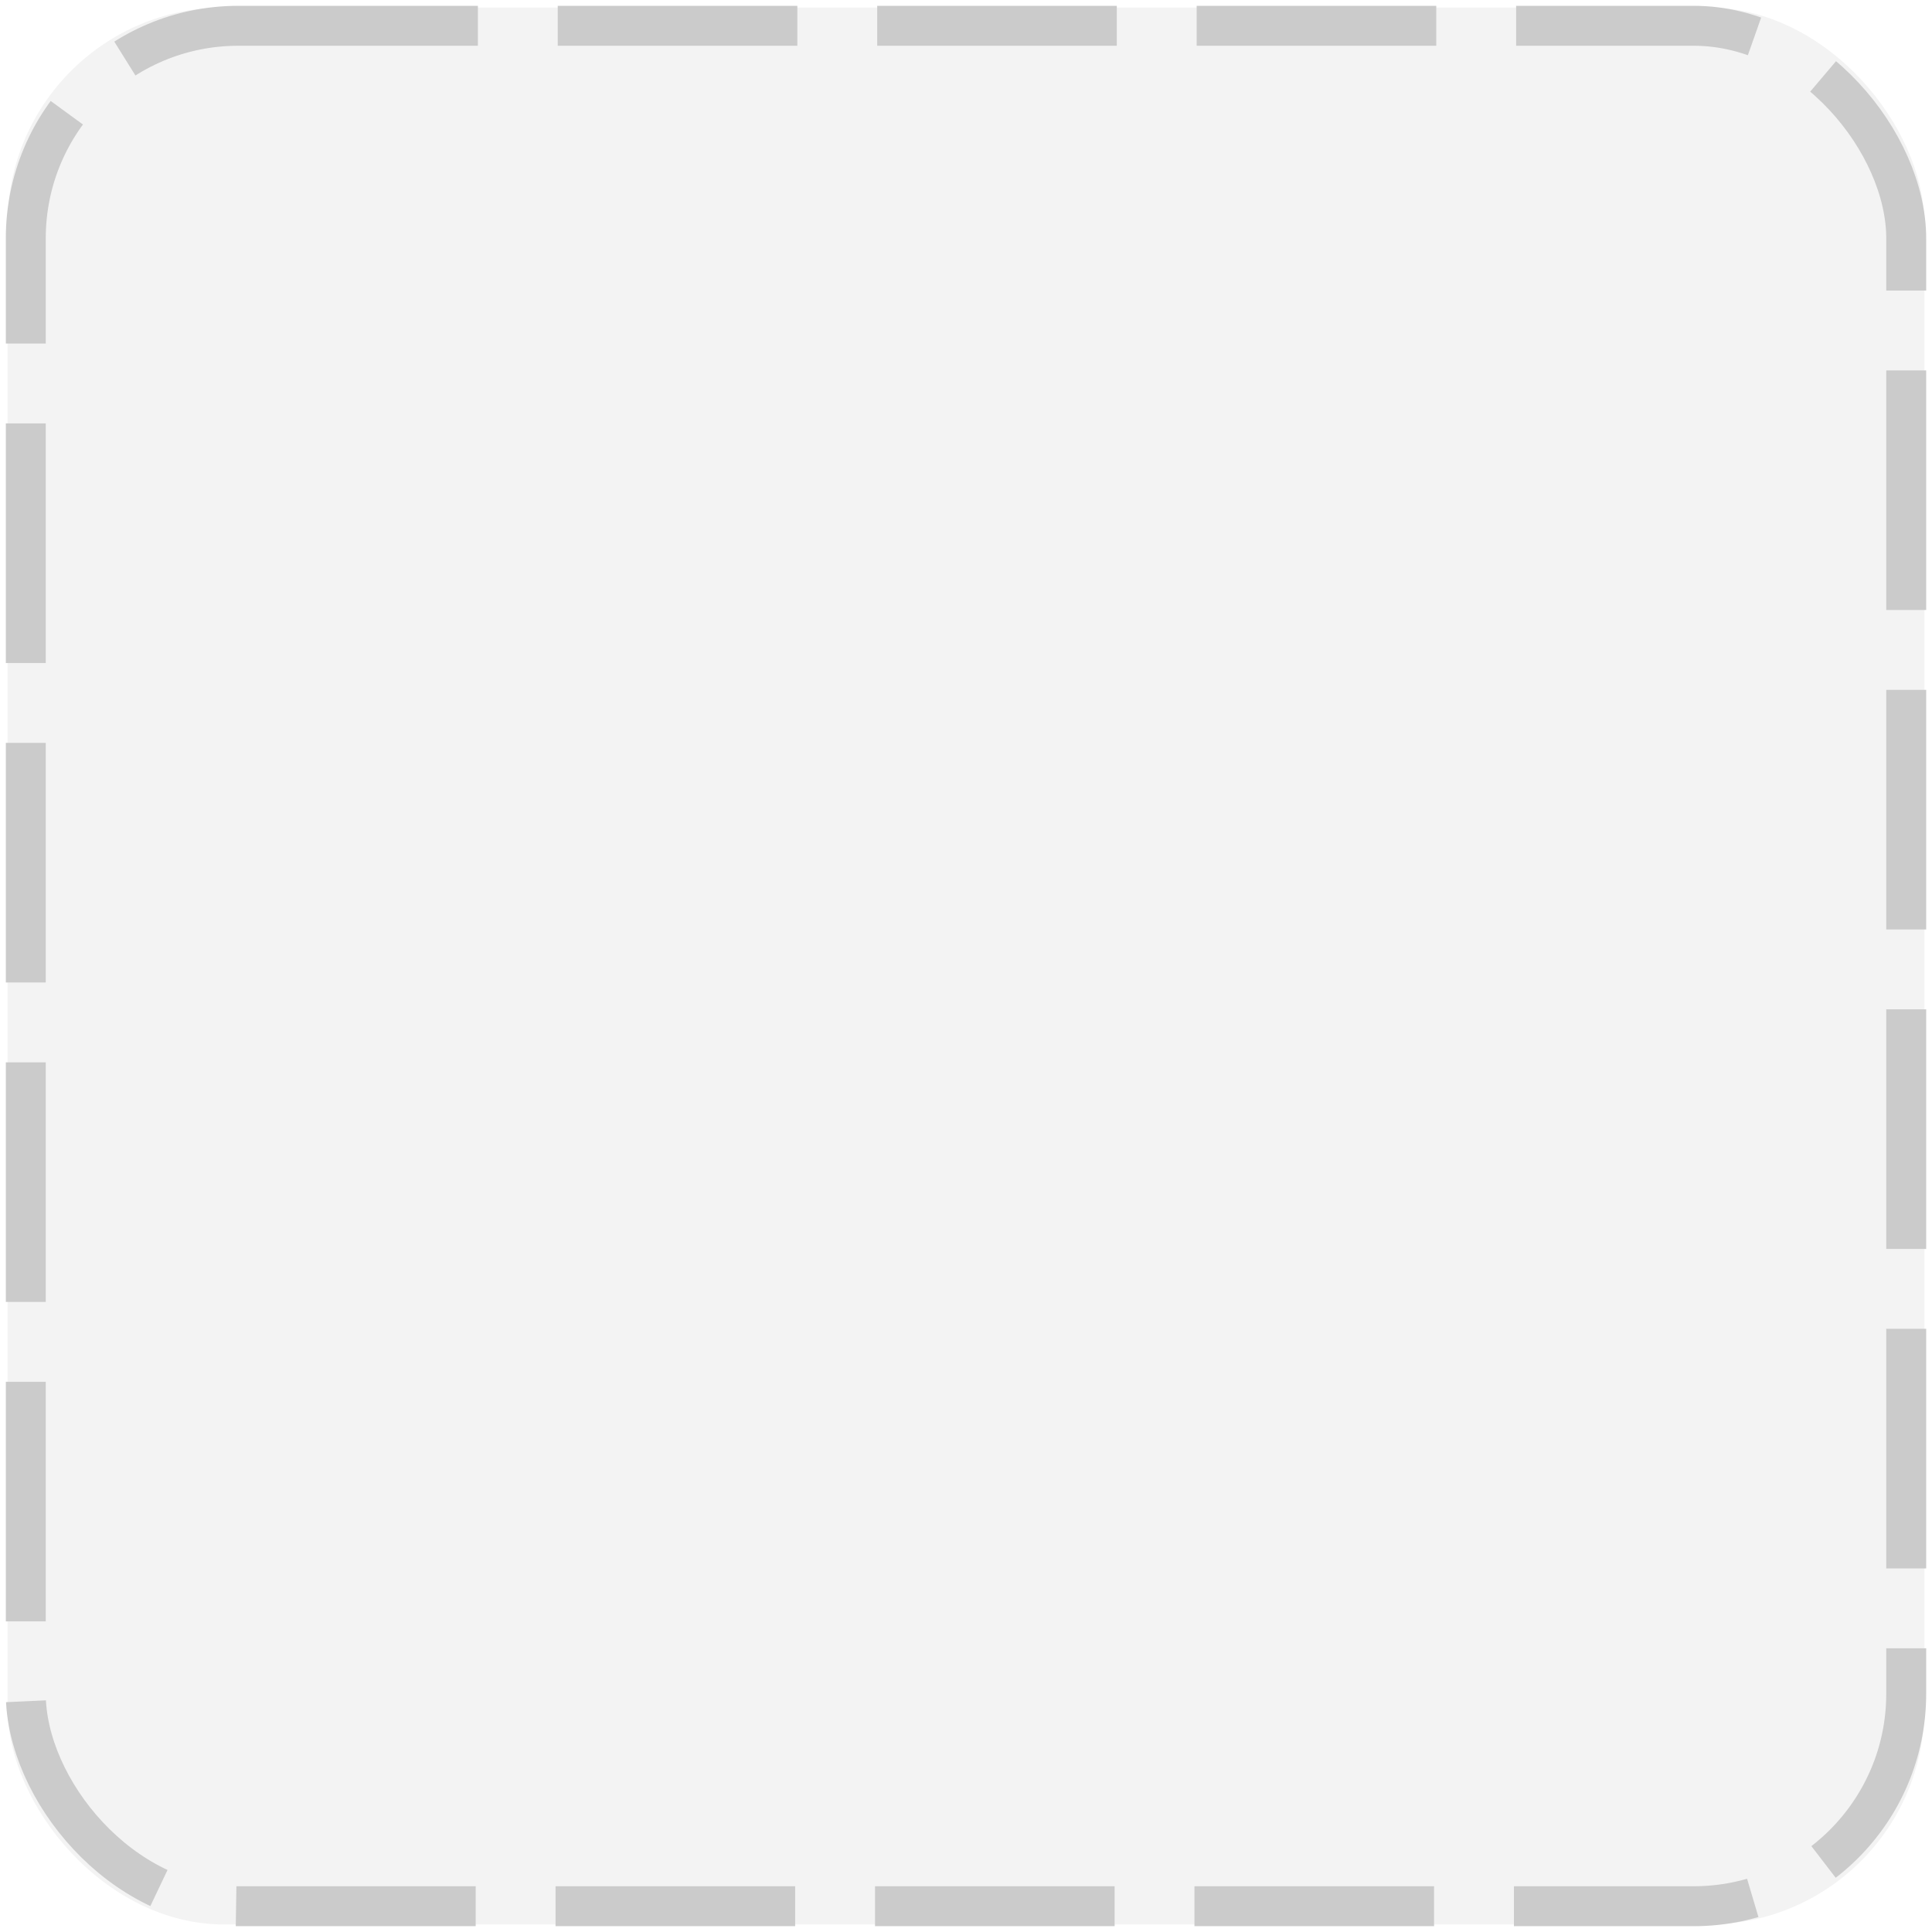 <?xml version="1.0" encoding="UTF-8" standalone="no"?>
<!-- Created with Inkscape (http://www.inkscape.org/) -->

<svg
   xmlns:osb="http://www.openswatchbook.org/uri/2009/osb"
   xmlns:dc="http://purl.org/dc/elements/1.1/"
   xmlns:cc="http://creativecommons.org/ns#"
   xmlns:rdf="http://www.w3.org/1999/02/22-rdf-syntax-ns#"
   xmlns:svg="http://www.w3.org/2000/svg"
   xmlns="http://www.w3.org/2000/svg"
   xmlns:xlink="http://www.w3.org/1999/xlink"
   xmlns:sodipodi="http://sodipodi.sourceforge.net/DTD/sodipodi-0.dtd"
   xmlns:inkscape="http://www.inkscape.org/namespaces/inkscape"
   width="128"
   height="128"
   viewBox="0 0 33.867 33.867"
   version="1.1"
   id="svg865"
   inkscape:version="0.92.2 5c3e80d, 2017-08-06"
   sodipodi:docname="image-loading.svg">
  <defs
     id="defs859">
    <marker
       inkscape:isstock="true"
       style="overflow:visible"
       id="Arrow2Lstart"
       refX="0.0"
       refY="0.0"
       orient="auto"
       inkscape:stockid="Arrow2Lstart">
      <path
         transform="scale(1.1) translate(1,0)"
         d="M 8.719,4.034 L -2.207,0.016 L 8.719,-4.002 C 6.973,-1.63 6.983,1.616 8.719,4.034 z "
         style="fill-rule:evenodd;stroke-width:0.625;stroke-linejoin:round"
         id="path980" />
    </marker>
    <marker
       inkscape:isstock="true"
       style="overflow:visible"
       id="Arrow1Lstart"
       refX="0.0"
       refY="0.0"
       orient="auto"
       inkscape:stockid="Arrow1Lstart">
      <path
         transform="scale(0.8) translate(12.5,0)"
         style="fill-rule:evenodd;stroke:#000000;stroke-width:1.0pt"
         d="M 0.0,0.0 L 5.0,-5.0 L -12.5,0.0 L 5.0,5.0 L 0.0,0.0 z "
         id="path962" />
    </marker>
    <linearGradient
       id="linearGradient1304">
      <stop
         style="stop-color:#d99663;stop-opacity:1"
         offset="0"
         id="stop1300" />
      <stop
         style="stop-color:#bf824d;stop-opacity:1"
         offset="1"
         id="stop1302" />
    </linearGradient>
    <inkscape:perspective
       id="perspective1116"
       inkscape:persp3d-origin="-403.64957 : -248.11602 : 1"
       inkscape:vp_z="-333.9379 : -225.53824 : 1"
       inkscape:vp_y="0 : 1000 : 0"
       inkscape:vp_x="-473.36125 : -225.53824 : 1"
       sodipodi:type="inkscape:persp3d" />
    <linearGradient
       id="linearGradient5400"
       inkscape:collect="always">
      <stop
         id="stop5396"
         offset="0"
         style="stop-color:#ffc220;stop-opacity:1" />
      <stop
         id="stop5398"
         offset="1"
         style="stop-color:#ec9c01;stop-opacity:1" />
    </linearGradient>
    <linearGradient
       osb:paint="solid"
       id="linearGradient6987">
      <stop
         id="stop6985"
         offset="0"
         style="stop-color:#77d2fb;stop-opacity:1;" />
    </linearGradient>
    <linearGradient
       gradientTransform="matrix(0.982,0,0,0.982,53.78,3.816)"
       gradientUnits="userSpaceOnUse"
       y2="324.152"
       x2="502.798"
       y1="216.43"
       x1="501.827"
       id="linearGradient5402"
       xlink:href="#linearGradient5400"
       inkscape:collect="always" />
    <linearGradient
       id="linearGradient4570">
      <stop
         id="stop4572"
         offset="0"
         style="stop-color:#e6b793;stop-opacity:1;" />
      <stop
         id="stop4574"
         offset="1"
         style="stop-color:#ea9f68;stop-opacity:1;" />
    </linearGradient>
    <linearGradient
       id="linearGradient4619">
      <stop
         style="stop-color:#da9e61;stop-opacity:1;"
         offset="0"
         id="stop4621" />
      <stop
         style="stop-color:#ffc08d;stop-opacity:1;"
         offset="1"
         id="stop4623" />
    </linearGradient>
    <linearGradient
       id="linearGradient4603">
      <stop
         style="stop-color:#894e24;stop-opacity:1;"
         offset="0"
         id="stop4605" />
      <stop
         style="stop-color:#75411b;stop-opacity:1;"
         offset="1"
         id="stop4607" />
    </linearGradient>
    <linearGradient
       id="linearGradient3812">
      <stop
         id="stop3814"
         offset="0"
         style="stop-color:#cd7b3c;stop-opacity:1;" />
      <stop
         id="stop3816"
         offset="1"
         style="stop-color:#d99663;stop-opacity:1;" />
    </linearGradient>
    <linearGradient
       id="linearGradient4595">
      <stop
         style="stop-color:#552c0f;stop-opacity:1;"
         offset="0"
         id="stop4597" />
      <stop
         style="stop-color:#783e16;stop-opacity:1;"
         offset="1"
         id="stop4599" />
    </linearGradient>
    <linearGradient
       id="linearGradient4611">
      <stop
         style="stop-color:#d38755;stop-opacity:1;"
         offset="0"
         id="stop4613" />
      <stop
         style="stop-color:#dda375;stop-opacity:1;"
         offset="1"
         id="stop4615" />
    </linearGradient>
  </defs>
  <sodipodi:namedview
     id="base"
     pagecolor="#ffffff"
     bordercolor="#666666"
     borderopacity="1.0"
     inkscape:pageopacity="0.0"
     inkscape:pageshadow="2"
     inkscape:zoom="3.959798"
     inkscape:cx="69.017457"
     inkscape:cy="70.087154"
     inkscape:document-units="mm"
     inkscape:current-layer="layer1"
     showgrid="false"
     units="px"
     inkscape:window-width="1600"
     inkscape:window-height="814"
     inkscape:window-x="0"
     inkscape:window-y="0"
     inkscape:window-maximized="1" />
  <g
     inkscape:label="Layer 1"
     inkscape:groupmode="layer"
     id="layer1"
     transform="translate(0,-263.133)">
    <rect
       ry="3.798"
       y="263.265"
       x="0.132"
       height="33.603"
       width="33.603"
       id="rect1581"
       style="opacity:0.05;fill:#000000;fill-opacity:1;fill-rule:nonzero;stroke:none;stroke-width:2.589;stroke-linecap:butt;stroke-linejoin:round;stroke-miterlimit:4;stroke-dasharray:15.531, 5.177;stroke-dashoffset:0;stroke-opacity:1" />
    <rect
       style="opacity:1;fill:none;fill-opacity:1;fill-rule:nonzero;stroke:#cbcbcb;stroke-width:0.7;stroke-linecap:butt;stroke-linejoin:round;stroke-miterlimit:4;stroke-dasharray:4.2, 1.4;stroke-dashoffset:0;stroke-opacity:1"
       id="rect1583"
       width="32.963"
       height="32.963"
       x="0.452"
       y="263.585"
       ry="3.725" />
  </g>
</svg>
